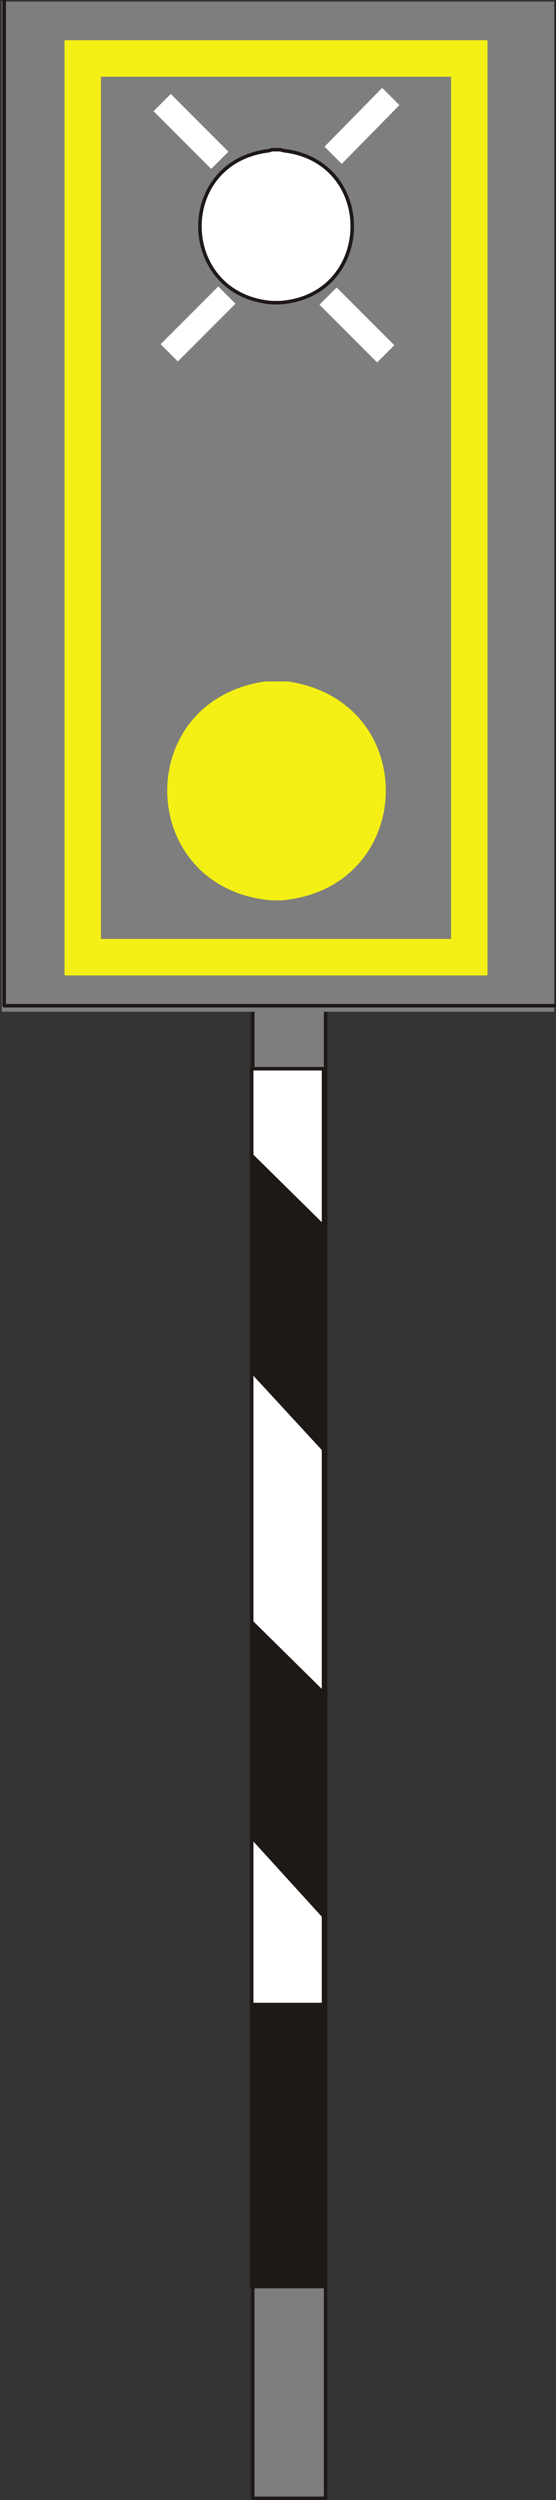 <?xml version="1.0" encoding="UTF-8"?>
<!-- Created with Inkscape (http://www.inkscape.org/) -->
<svg width="11.631mm" height="52.229mm" version="1.1" viewBox="0 0 11.631 52.229" xmlns="http://www.w3.org/2000/svg">
 <rect x="0" y="0" width="11.631" height="52.229" fill="#333333" stroke="none"/>
 <defs>
  <clipPath id="clipPath239">
   <path transform="translate(0 2.5e-5)" d="m224.51 587.37h33v60.18h-33z"/>
  </clipPath>
 </defs>
 <g transform="translate(-62.706 -90.223)">
  <path d="m67.993 142.41h1.524v-31.136h-1.524z" fill="#7e7e7e"/>
  <path d="m67.993 111.28h1.524v31.136h-1.524z" fill="none" stroke="#1e1917" stroke-linecap="round" stroke-linejoin="round" stroke-miterlimit="10" stroke-width=".074"/>
  <path d="m62.743 111.36h11.557v-21.103h-11.557z" fill="#7e7e7e"/>
  <path transform="matrix(.353 0 0 -.353 -16.501 318.66)" d="m224.63 647.43h32.76v-59.82h-32.76z" clip-path="url(#clipPath239)" fill="none" stroke="#1e1917" stroke-linecap="round" stroke-linejoin="round" stroke-miterlimit="10" stroke-width=".21"/>
  <g>
   <path d="m64.437 91.064h8.086v0.762h-8.086zm8.086 0h0.381v0.381h-0.381zm-0.381 0.381h0.762v18.775h-0.762zm0.762 0m-0.381 18.775h0.381v0.381h-0.381zm0.381 0m-0.381 0.381h-8.086v-0.762h8.086zm-8.086 0h-0.381v-0.381h0.381zm0.381-0.381h-0.762v-18.775h0.762zm-0.762 0m0.381-18.775h-0.381v-0.381h0.381z" fill="#f4f015"/>
   <path d="m68.501 104.46h0.233c2.797 0.417 2.69 4.312-0.127 4.572h-0.233c-2.819-0.257-2.922-4.159-0.127-4.572h0.254" fill="#f4f015" fill-rule="evenodd"/>
   <path d="m68.479 93.35h0.085l0.085 0.021c1.947 0.235 1.881 3.037-0.085 3.175h-0.169c-1.965-0.16-2.03-2.938-0.064-3.175l0.064-0.021h0.085" fill="#fff" fill-rule="evenodd" stroke="#1e1917" stroke-linecap="round" stroke-linejoin="round" stroke-miterlimit="10" stroke-width=".074"/>
   <path d="m67.971 137.99h1.503v-25.442h-1.503z" fill="#fff"/>
  </g>
  <path d="m67.971 112.55h1.503v25.442h-1.503z" fill="none" stroke="#1e1917" stroke-linecap="round" stroke-linejoin="round" stroke-miterlimit="10" stroke-width=".074"/>
  <g fill="#1e1917">
   <path d="m67.971 114.31 1.503 1.482v4.763l-1.503-1.63v-4.614" fill-rule="evenodd"/>
   <path d="m67.971 124.06 1.503 1.482v4.763l-1.503-1.651v-4.593" fill-rule="evenodd"/>
   <path d="m67.971 137.99h1.503v-5.927h-1.503z"/>
  </g>
  <g fill="#fff">
   <path d="m69.495 93.287 1.206-1.228 0.36 0.36-1.206 1.228-0.36-0.36"/>
   <path d="m66.278 92.186 1.206 1.206-0.36 0.36-1.206-1.206 0.36-0.36"/>
   <path d="m66.066 97.414 1.206-1.206 0.36 0.36-1.206 1.206-0.36-0.36"/>
   <path d="m69.749 96.229 1.206 1.206-0.36 0.36-1.206-1.206 0.36-0.36"/>
  </g>
 </g>
</svg>
